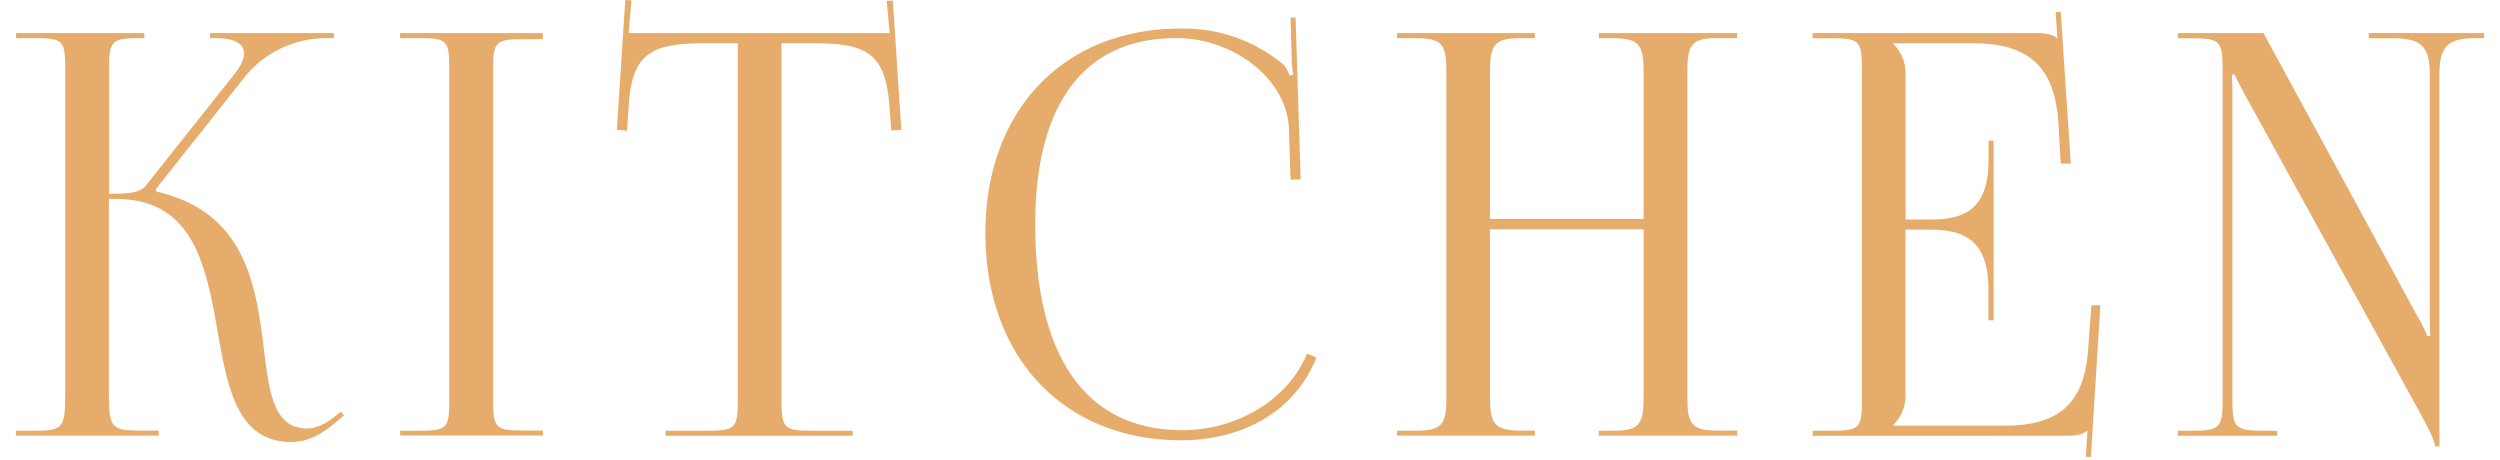 <svg xmlns="http://www.w3.org/2000/svg" viewBox="100 0 578 106.39"><defs><style>.cls-1{fill:#e5ac6c;}.cls-2{fill:none;}</style></defs><title>kitchen</title><g id="レイヤー_2" data-name="レイヤー 2"><g id="レイヤー_1-2" data-name="レイヤー 1"><path class="cls-1" d="M103.67,99.58h4.59c6.16,0,6.81-.78,6.81-8V15.67c0-6.22-.6-6.86-6.81-6.86h-4.54V7.64h29.66V8.81h-1.17c-6.21,0-7,.64-7,6.86V44.8c4.66,0,7.23-.28,8.45-1.81l20.47-25.77c1.61-2,2.31-3.63,2.31-4.89,0-2.46-2.71-3.52-6.71-3.52h-1.16V7.64h28.61V8.81h-1.55a24.22,24.22,0,0,0-19,8.93L136,43.77l.13.51C156.67,49,159.17,65.66,161,80.67c1.25,10.18,2.29,18.39,10,18.39,1.74,0,3.77-.75,6.14-2.55l1.69-1.34.72.91-1.63,1.3c-3.63,3.25-7.2,4.82-10.52,4.82-12.47,0-14.75-12.31-17.06-25.41C147.66,61.61,144.85,46,126.77,46h-1.6V91.55c0,7.25.83,8,7,8h4.53v1.16H103.67Z"/><path class="cls-1" d="M192.5,99.58H197c6.22,0,6.87-.52,6.87-6.74V15.54c0-6.22-.65-6.73-6.87-6.73H192.5V7.64h33V9.06H221c-6.22,0-7,.52-7,6.74v77c0,6.22.77,6.74,7,6.74h4.53v1.16h-33Z"/><path class="cls-1" d="M253.88,99.58h9.84c6.22,0,6.86-.65,6.86-6.87V10h-7.77c-12.43,0-16.83,2.46-17.48,14.89l-.39,5.33L242.61,30l1.95-30L246,.08l-.65,7.56h60.34L305,.21l1.42-.08L308.39,30l-2.32.15-.4-5.33C304.77,12.43,300.62,10,288.19,10h-7.51V92.71c0,6.22.65,6.87,6.87,6.87h9.58v1.16H253.88Z"/><path class="cls-1" d="M373,6.6a36.06,36.06,0,0,1,23.69,8.29,6.33,6.33,0,0,1,1.43,2.59l.9-.26a19.33,19.33,0,0,1-.38-3.75l-.26-9.42,1.16,0,1.17,37.43-2.33.07-.39-12C397.35,17.87,384.8,8.8,372,8.8c-21.22,0-32.65,15.05-32.65,43,0,31,11.92,47.66,34.06,47.66,12.3,0,24.28-6.79,28.77-17.69l2.17.85c-5.06,12.92-17.61,19.17-31.2,19.17-27.19,0-45.32-19.17-45.32-47.91C327.82,25.51,345.89,6.6,373,6.6Z"/><path class="cls-1" d="M423,99.58h4.53c6.22,0,6.87-1.82,6.87-8V16.83c0-6.21-.65-8-6.87-8H423V7.64h31.86V8.81h-3.37c-6.22,0-7,1.81-7,8v33.8H480V16.83c0-6.21-.78-8-7-8h-3.36V7.64h32V8.81h-4.66c-6.22,0-6.86,1.81-6.86,8V91.55c0,6.21.64,8,6.86,8h4.66v1.16h-32V99.58h3.49c6.22,0,6.87-1.82,6.87-8V53H444.49V91.55c0,6.21.77,8,7,8h3.37v1.16H423Z"/><path class="cls-1" d="M559.73,74.07V66.94c0-12.43-6.73-13.85-14-13.85h-5.18V91.55a9.54,9.54,0,0,1-2.85,6.73v.13h25.77c12.43,0,18.38-5,19.29-17.48l.78-10.36h2.07l-2.2,35.09-1.17-.07.39-6h-.13c-.91.9-2.72,1.16-4.79,1.16H519.07V99.58h4.53c6.22,0,6.87-.65,6.87-6.87v-77c0-6.22-.65-6.86-6.87-6.86h-4.53V7.64h51.67c2.07,0,3.88.26,4.79,1.17h.13l-.39-6,1.17-.08,2.33,35.09h-2.33l-.52-9.06C575.14,14.76,568.41,10,556,10H537.72v.13a9.54,9.54,0,0,1,2.85,6.73V50.76h5.18c7.25,0,14-1.3,14-13.73V32.5h1.17V74.07Z"/><path class="cls-1" d="M603.5,99.58h3.37c6.21,0,7-.65,7-6.87v-77c0-6.22-.78-6.86-7-6.86H603.5V7.64h19.81L658.79,72.9c1.42,2.46,2.33,4.27,2.33,4.79h.78c-.13-1.42-.13-3.24-.13-5.44V17c0-6.21-2.07-8.15-8.29-8.15h-5.83V7.64h26.68V8.81h-2.07C666,8.81,664,10.75,664,17V103.2h-1c0-1.29-1.94-4.92-3.62-8l-40.14-72.9c-1.32-2.39-2.59-4.92-2.59-5.05h-.65c.13,1.43.13,3.37.13,5.57V92.71c0,6.22.78,6.87,7,6.87h3.37v1.16H603.5Z"/><rect class="cls-2" y="3.39" width="778" height="103"/></g></g></svg>